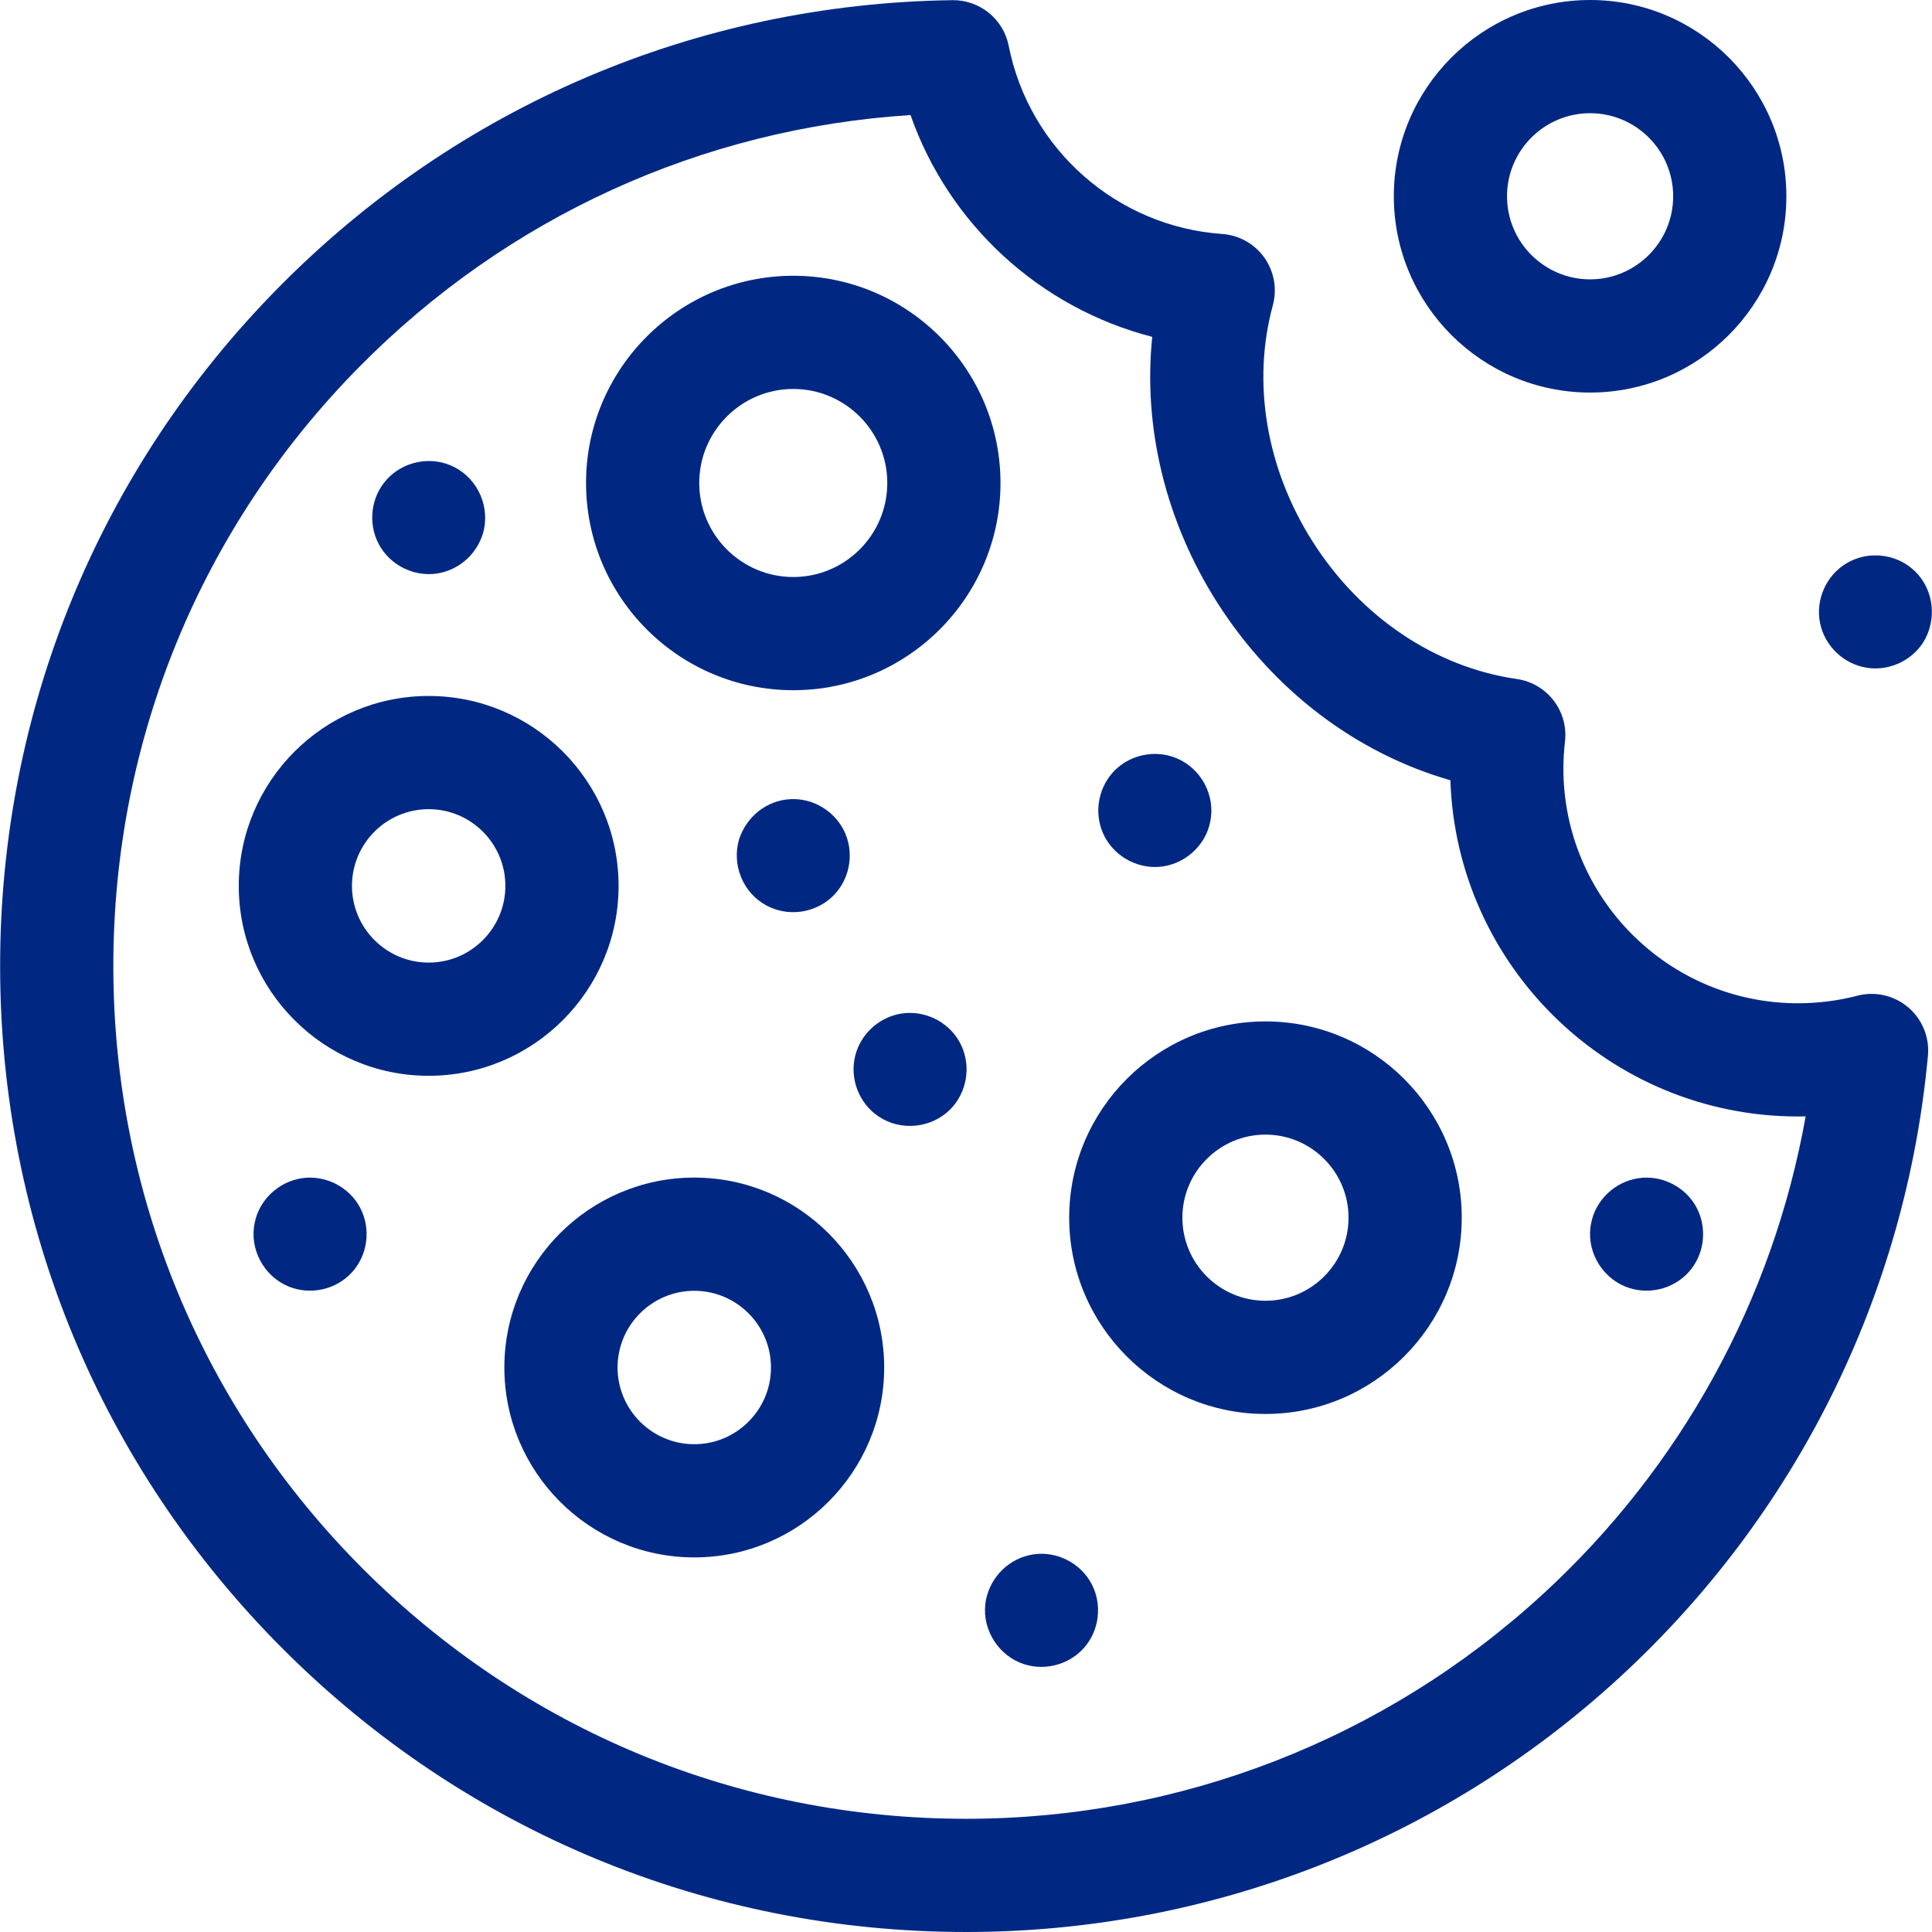 <svg height="512" viewBox="0 0 512 512" width="512" xmlns="http://www.w3.org/2000/svg"><g fill="#002883" transform="matrix(-1 0 0 1 512 0)"><path d="m438.178 76.192c-47.536-48.158-110.952-75.201-178.567-76.15-7.212-.097-13.522 4.989-14.926 12.094-5.416 27.411-28.68 47.918-56.573 49.869-4.48.314-8.585 2.618-11.184 6.281-2.6 3.663-3.422 8.297-2.239 12.63 5.586 20.476 1.736 43.305-10.561 62.633-12.724 20-32.446 33.267-54.109 36.397-8.034 1.161-13.688 8.503-12.755 16.568.278 2.408.419 4.826.419 7.188 0 34.285-27.892 62.177-62.178 62.177-5.317 0-10.605-.674-15.714-2.004-4.73-1.233-9.763-.081-13.487 3.083-3.726 3.164-5.676 7.943-5.227 12.81 5.829 63.268 34.927 121.852 81.932 164.958 47.303 43.382 108.727 67.274 172.958 67.274 68.38 0 132.667-26.628 181.02-74.981 48.352-48.352 74.98-112.639 74.98-181.019 0-67.744-26.205-131.601-73.789-179.808zm-22.404 339.614c-42.687 42.686-99.44 66.194-159.807 66.194-56.702 0-110.927-21.09-152.684-59.384-36.79-33.739-61.153-78.204-69.795-126.759.671.015 1.344.022 2.016.022 49.797 0 90.498-39.694 92.127-89.102 24.934-7.147 46.979-23.816 61.809-47.125 13.689-21.518 19.664-46.432 17.21-70.384 29.678-7.629 53.879-29.733 64.052-58.777 55.345 3.547 106.87 27.006 146.125 66.776 42.007 42.557 65.141 98.93 65.141 158.733 0 60.367-23.509 117.121-66.194 159.806z"/><path d="m176.638 270.685c-28.681 0-52.015 23.334-52.015 52.015s23.334 52.015 52.015 52.015c28.682 0 52.016-23.334 52.016-52.015s-23.335-52.015-52.016-52.015zm0 74.03c-12.139 0-22.015-9.876-22.015-22.015s9.876-22.015 22.015-22.015c12.14 0 22.016 9.876 22.016 22.015-.001 12.139-9.877 22.015-22.016 22.015z"/><path d="m301.777 182.914c30.281 0 54.917-24.636 54.917-54.917s-24.636-54.917-54.917-54.917-54.917 24.636-54.917 54.917 24.635 54.917 54.917 54.917zm0-79.834c13.739 0 24.917 11.178 24.917 24.917 0 13.74-11.178 24.917-24.917 24.917s-24.917-11.178-24.917-24.917c0-13.74 11.177-24.917 24.917-24.917z"/><path d="m328.011 312.074c-27.751 0-50.328 22.577-50.328 50.328s22.577 50.328 50.328 50.328 50.328-22.577 50.328-50.328-22.577-50.328-50.328-50.328zm0 70.656c-11.209 0-20.328-9.119-20.328-20.328s9.119-20.328 20.328-20.328 20.328 9.119 20.328 20.328-9.119 20.328-20.328 20.328z"/><path d="m448.725 234.768c0-27.751-22.577-50.328-50.328-50.328s-50.327 22.577-50.327 50.328 22.576 50.328 50.327 50.328 50.328-22.577 50.328-50.328zm-50.328 20.328c-11.208 0-20.327-9.119-20.327-20.328s9.119-20.328 20.327-20.328c11.209 0 20.328 9.119 20.328 20.328s-9.119 20.328-20.328 20.328z"/><path d="m383.687 140.08c1.276 6.15 6.276 10.964 12.506 11.905 6.19.934 12.491-2.252 15.423-7.775 2.934-5.525 2.115-12.488-2.108-17.132-4.216-4.636-11.06-6.188-16.852-3.779-6.585 2.74-10.272 9.814-8.969 16.781z"/><path d="m444.517 324.14c-1.176-6.147-6.34-10.972-12.496-11.898-6.185-.931-12.499 2.243-15.433 7.769-2.934 5.524-2.105 12.499 2.113 17.14 4.223 4.646 11.053 6.158 16.847 3.77 6.502-2.681 10.405-9.862 8.969-16.781z"/><path d="m191.267 217.7c1.15 6.143 6.358 10.982 12.496 11.905 6.202.933 12.477-2.258 15.433-7.775 2.962-5.528 2.077-12.479-2.11-17.132-4.201-4.668-11.069-6.16-16.85-3.779-6.502 2.68-10.405 9.864-8.969 16.781z"/><path d="m250.677 423.84c-1.29-6.153-6.263-10.962-12.505-11.909-6.185-.938-12.487 2.257-15.425 7.769-2.944 5.523-2.105 12.498 2.109 17.14 4.209 4.636 11.066 6.181 16.85 3.78 6.49-2.693 10.407-9.862 8.971-16.78z"/><path d="m316.127 222.41c-1.955-5.978-7.261-10.301-13.613-10.626-6.261-.32-12.191 3.471-14.587 9.246-2.396 5.774-.878 12.66 3.779 16.853 4.671 4.206 11.583 5.054 17.132 2.107 6.271-3.331 9.302-10.803 7.289-17.58z"/><path d="m279.137 295.89c5.225-3.44 7.747-10.067 6.222-16.118-1.528-6.067-6.839-10.667-13.073-11.271-6.231-.603-12.361 2.833-15.028 8.513-2.662 5.668-1.49 12.581 2.949 17.017 4.983 4.978 13.077 5.806 18.93 1.859z"/><path d="m90.326 324.14c-1.176-6.147-6.34-10.972-12.496-11.898-6.189-.932-12.498 2.242-15.434 7.769-2.935 5.526-2.11 12.496 2.11 17.14 4.22 4.643 11.059 6.163 16.85 3.77 6.492-2.683 10.42-9.862 8.97-16.781z"/><path d="m90.607 104.03c28.682 0 52.016-23.334 52.016-52.015s-23.335-52.015-52.016-52.015-52.015 23.334-52.015 52.015 23.334 52.015 52.015 52.015zm0-74.03c12.14 0 22.016 9.876 22.016 22.015s-9.876 22.015-22.016 22.015c-12.139 0-22.015-9.876-22.015-22.015s9.876-22.015 22.015-22.015z"/><path d="m1.736 169.21c2.898 5.531 9.277 8.706 15.435 7.772 6.197-.939 11.269-5.751 12.505-11.902 1.233-6.137-1.635-12.584-7.004-15.795-5.383-3.22-12.358-2.699-17.216 1.265-5.546 4.527-6.934 12.366-3.72 18.66z"/></g></svg>